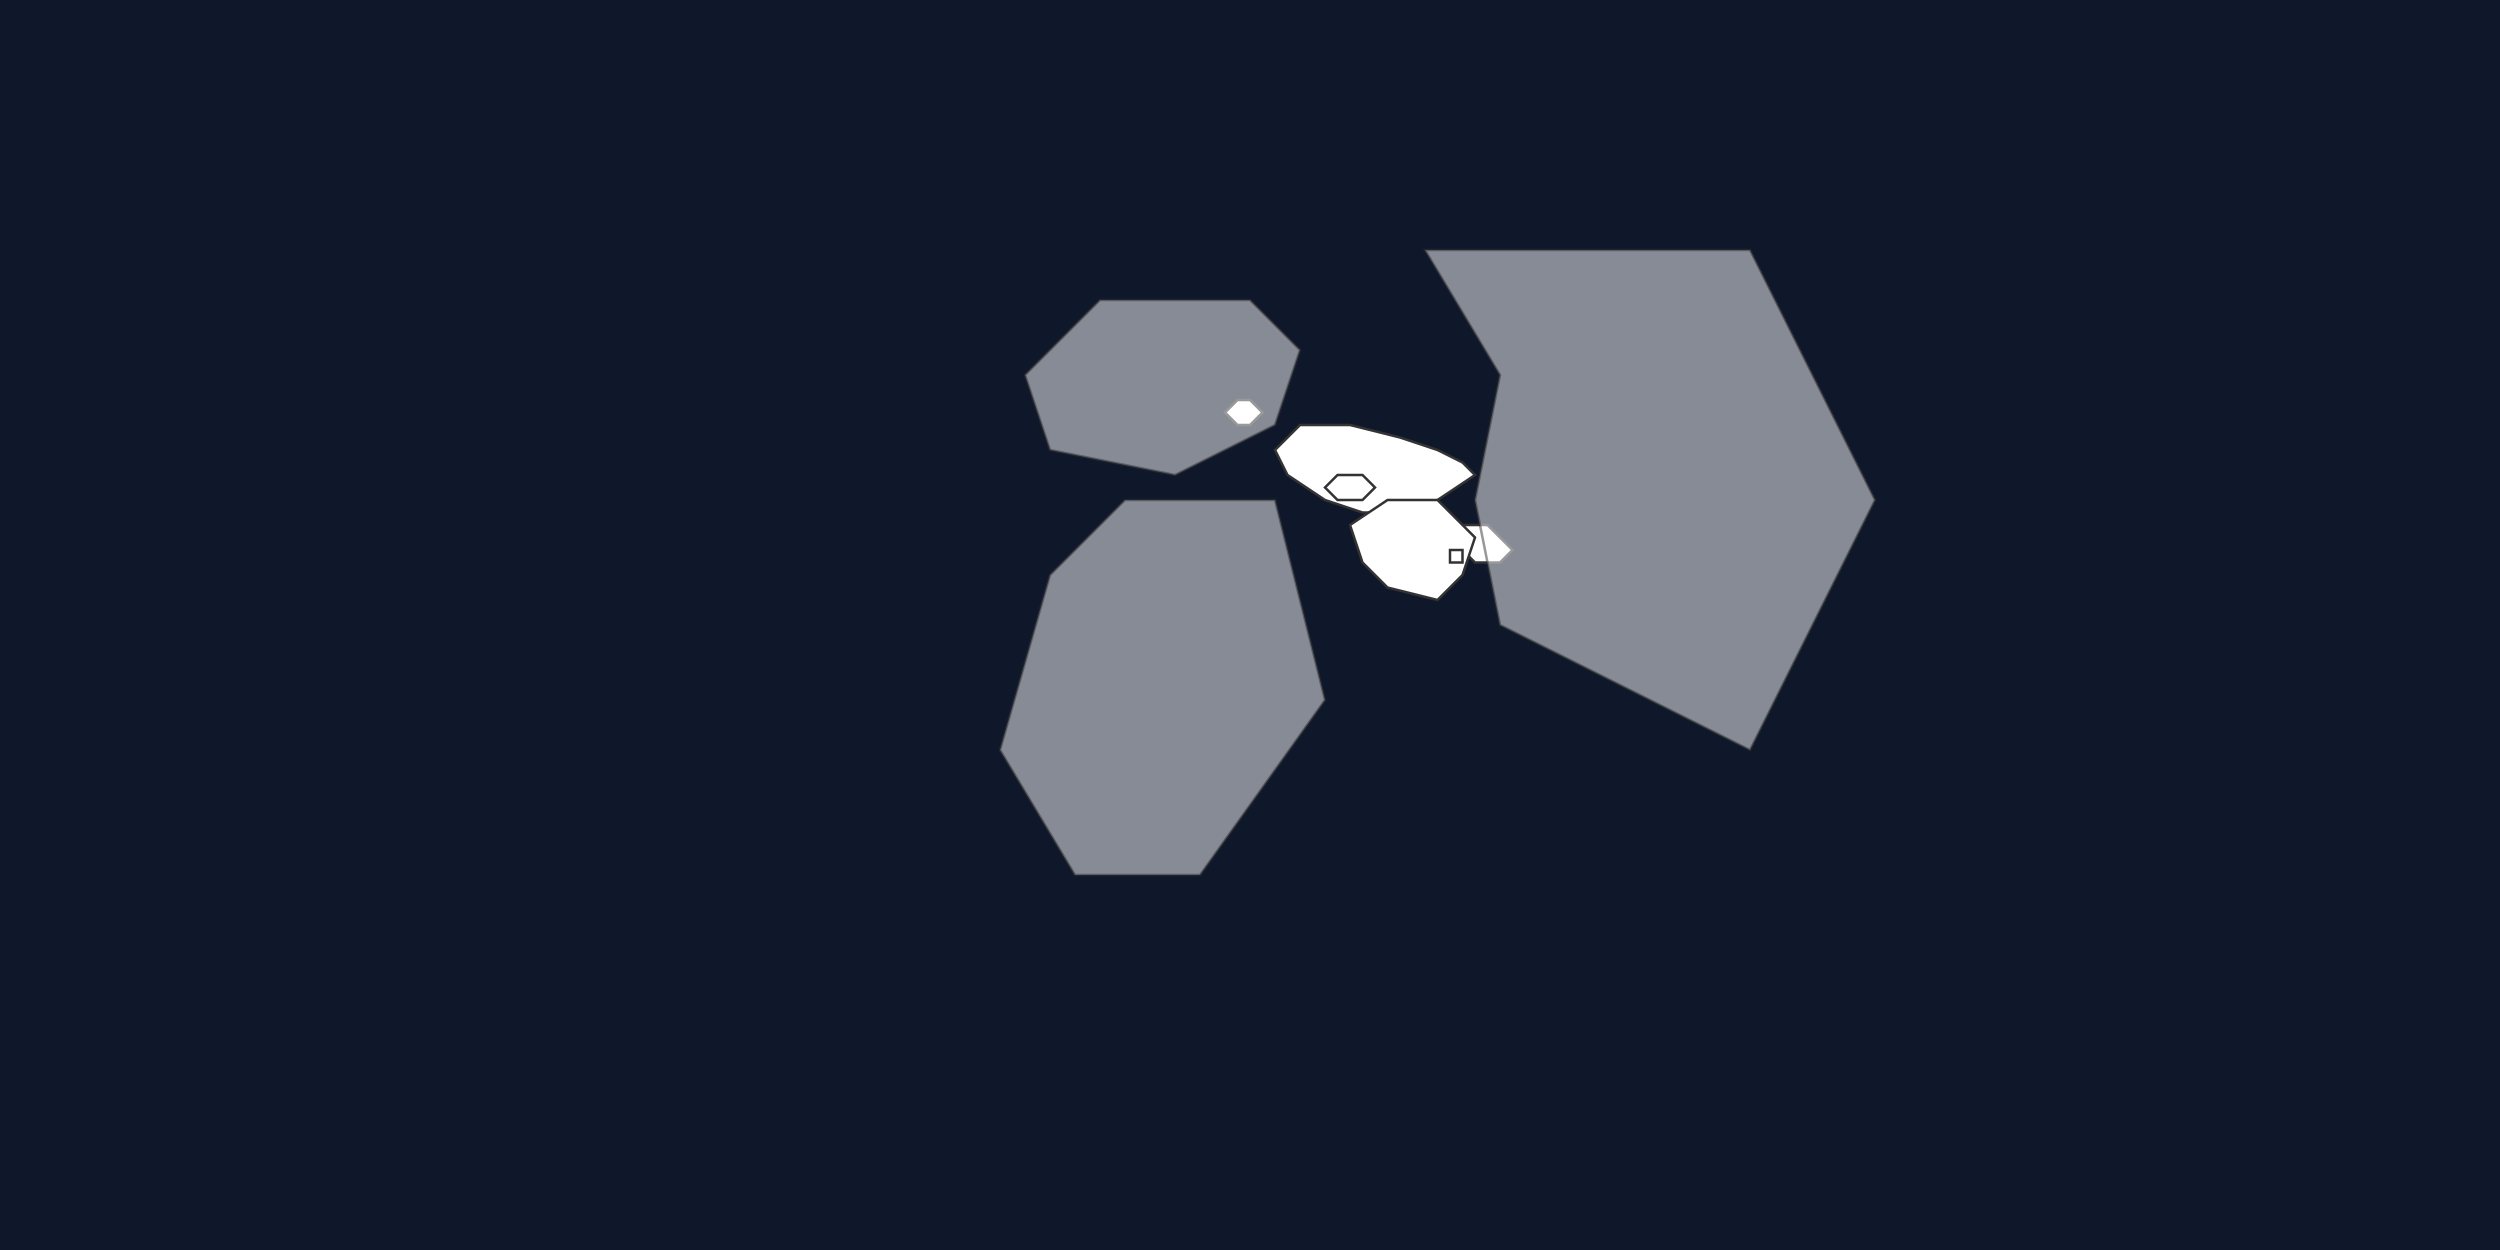<?xml version="1.0" encoding="UTF-8" standalone="no"?>
<svg xmlns="http://www.w3.org/2000/svg" viewBox="0 0 1000 500" width="100%" height="100%">
  <rect x="0" y="0" width="1000" height="500" fill="#0F172A"/>
  
  <!-- Middle East and surrounding regions -->
  <!-- Turkey -->
  <path id="TUR" d="M520 170 L540 170 L560 175 L575 180 L585 185 L590 190 L575 200 L560 205 L545 205 L530 200 L515 190 L510 180 Z" fill="#ffffff" stroke="#333333" stroke-width="1"/>
  
  <!-- UAE -->
  <path id="ARE" d="M585 210 L595 210 L600 215 L605 220 L600 225 L590 225 L585 220 L580 215 Z" fill="#ffffff" stroke="#333333" stroke-width="1"/>
  
  <!-- Saudi Arabia -->
  <path id="SAU" d="M555 200 L575 200 L590 215 L585 230 L575 240 L555 235 L545 225 L540 210 Z" fill="#ffffff" stroke="#333333" stroke-width="1"/>
  
  <!-- Qatar -->
  <path id="QAT" d="M580 220 L585 220 L585 225 L580 225 Z" fill="#ffffff" stroke="#333333" stroke-width="1"/>
  
  <!-- Jordan -->
  <path id="JOR" d="M535 190 L545 190 L550 195 L545 200 L535 200 L530 195 Z" fill="#ffffff" stroke="#333333" stroke-width="1"/>
  
  <!-- Macedonia -->
  <path id="MKD" d="M495 160 L500 160 L505 165 L500 170 L495 170 L490 165 Z" fill="#ffffff" stroke="#333333" stroke-width="1"/>

  <!-- Other countries for context -->
  <!-- Europe -->
  <path d="M440 120 L500 120 L520 140 L510 170 L470 190 L420 180 L410 150 Z" fill="#ffffff" stroke="#333333" stroke-width="1" opacity="0.5"/>
  
  <!-- Asia -->
  <path d="M570 100 L700 100 L750 200 L700 300 L600 250 L590 200 L600 150 Z" fill="#ffffff" stroke="#333333" stroke-width="1" opacity="0.5"/>
  
  <!-- Africa -->
  <path d="M450 200 L510 200 L530 280 L480 350 L430 350 L400 300 L420 230 Z" fill="#ffffff" stroke="#333333" stroke-width="1" opacity="0.5"/>
</svg>